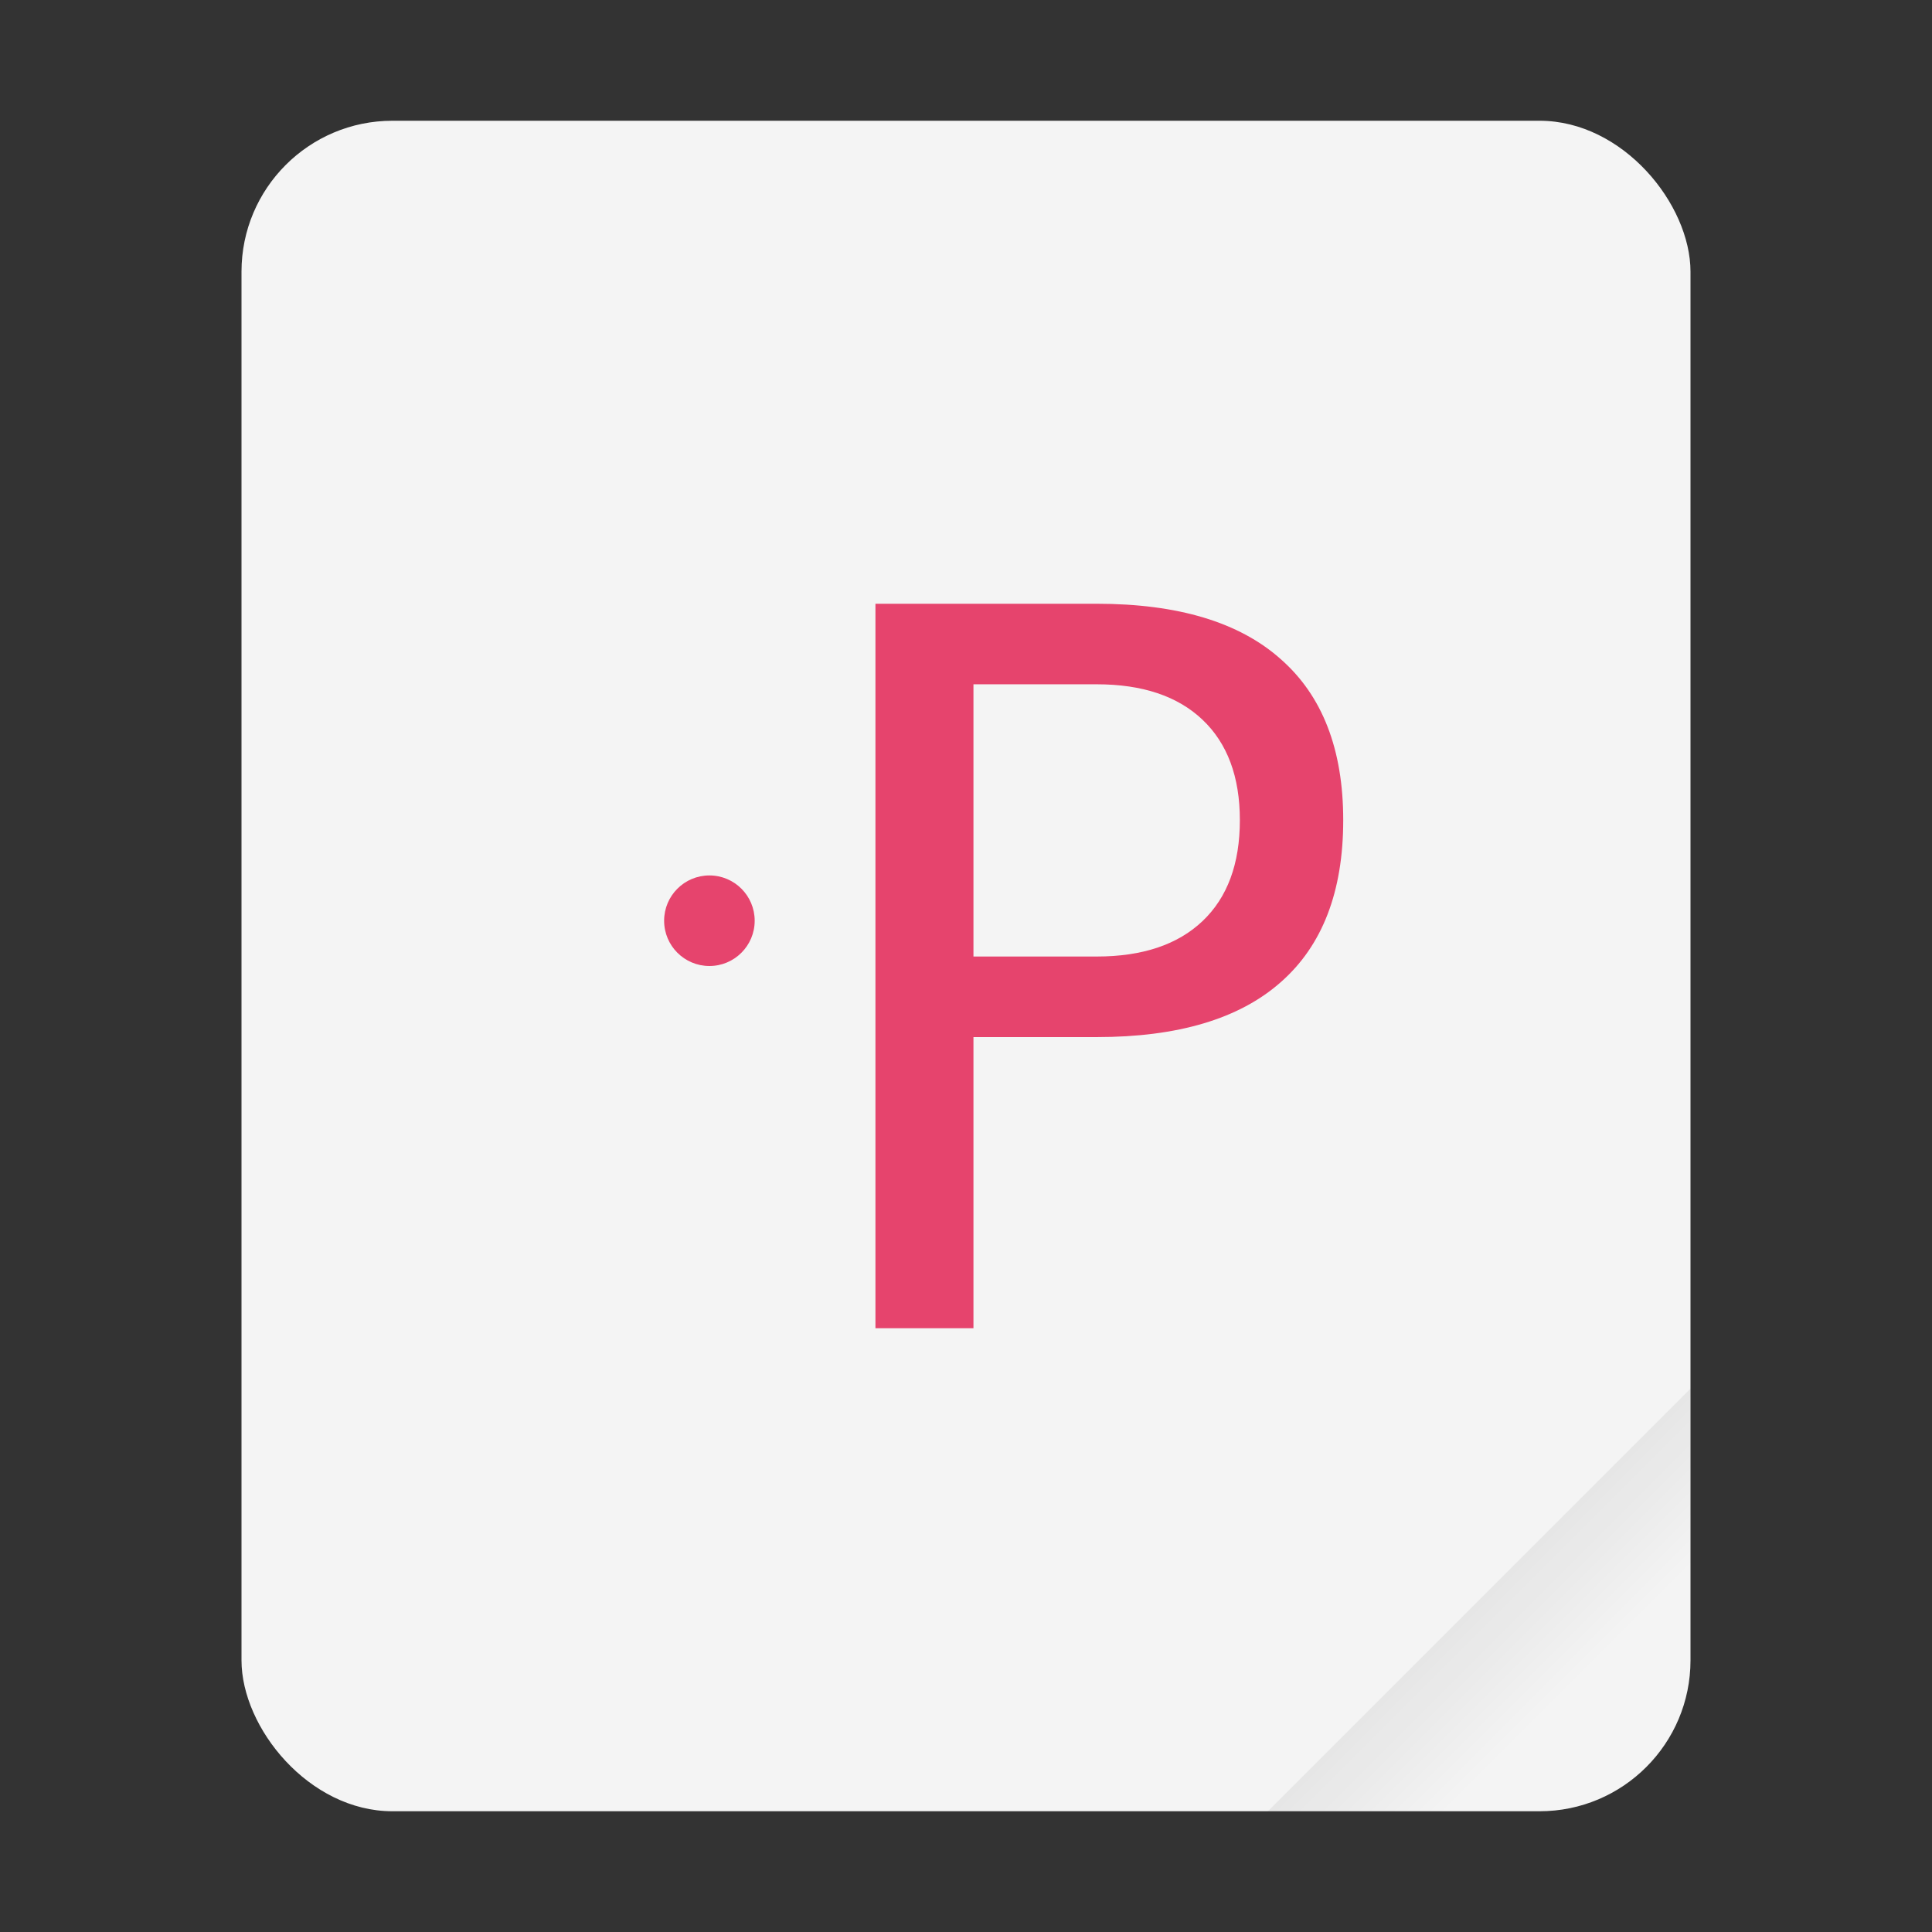 <svg width="64" height="64" xmlns="http://www.w3.org/2000/svg"><rect width="100%" height="100%" fill="#333333" stroke="none"/><defs><linearGradient id="a" x1="49.571" x2="51.714" y1="52.714" y2="54.857" gradientTransform="translate(-68.667 -72.001) scale(2.333)" gradientUnits="userSpaceOnUse"><stop offset="0"/><stop stop-opacity="0" offset="1"/></linearGradient></defs><g><rect x="8" y="4" width="48" height="56" ry="5" fill="#f4f4f4" style="paint-order:stroke fill markers"/><path d="M56 46 42 60h9c2.77 0 5-2.23 5-5z" fill="url(#a)" fill-rule="evenodd" opacity=".1" style="paint-order:stroke fill markers"/></g><path d="M32.247 22.668v9.018h4.083q2.267 0 3.505-1.173 1.237-1.174 1.237-3.344 0-2.154-1.238-3.328-1.237-1.173-3.504-1.173zM29 20h7.33q4.035 0 6.093 1.832 2.073 1.817 2.073 5.337 0 3.553-2.073 5.37-2.058 1.816-6.093 1.816h-4.083V44H29z" fill="#e6446d" stroke-width=".823" aria-label="P"/><circle cx="23.5" cy="30.5" r="1.5" fill="#e6446d" style="paint-order:normal"/></svg>